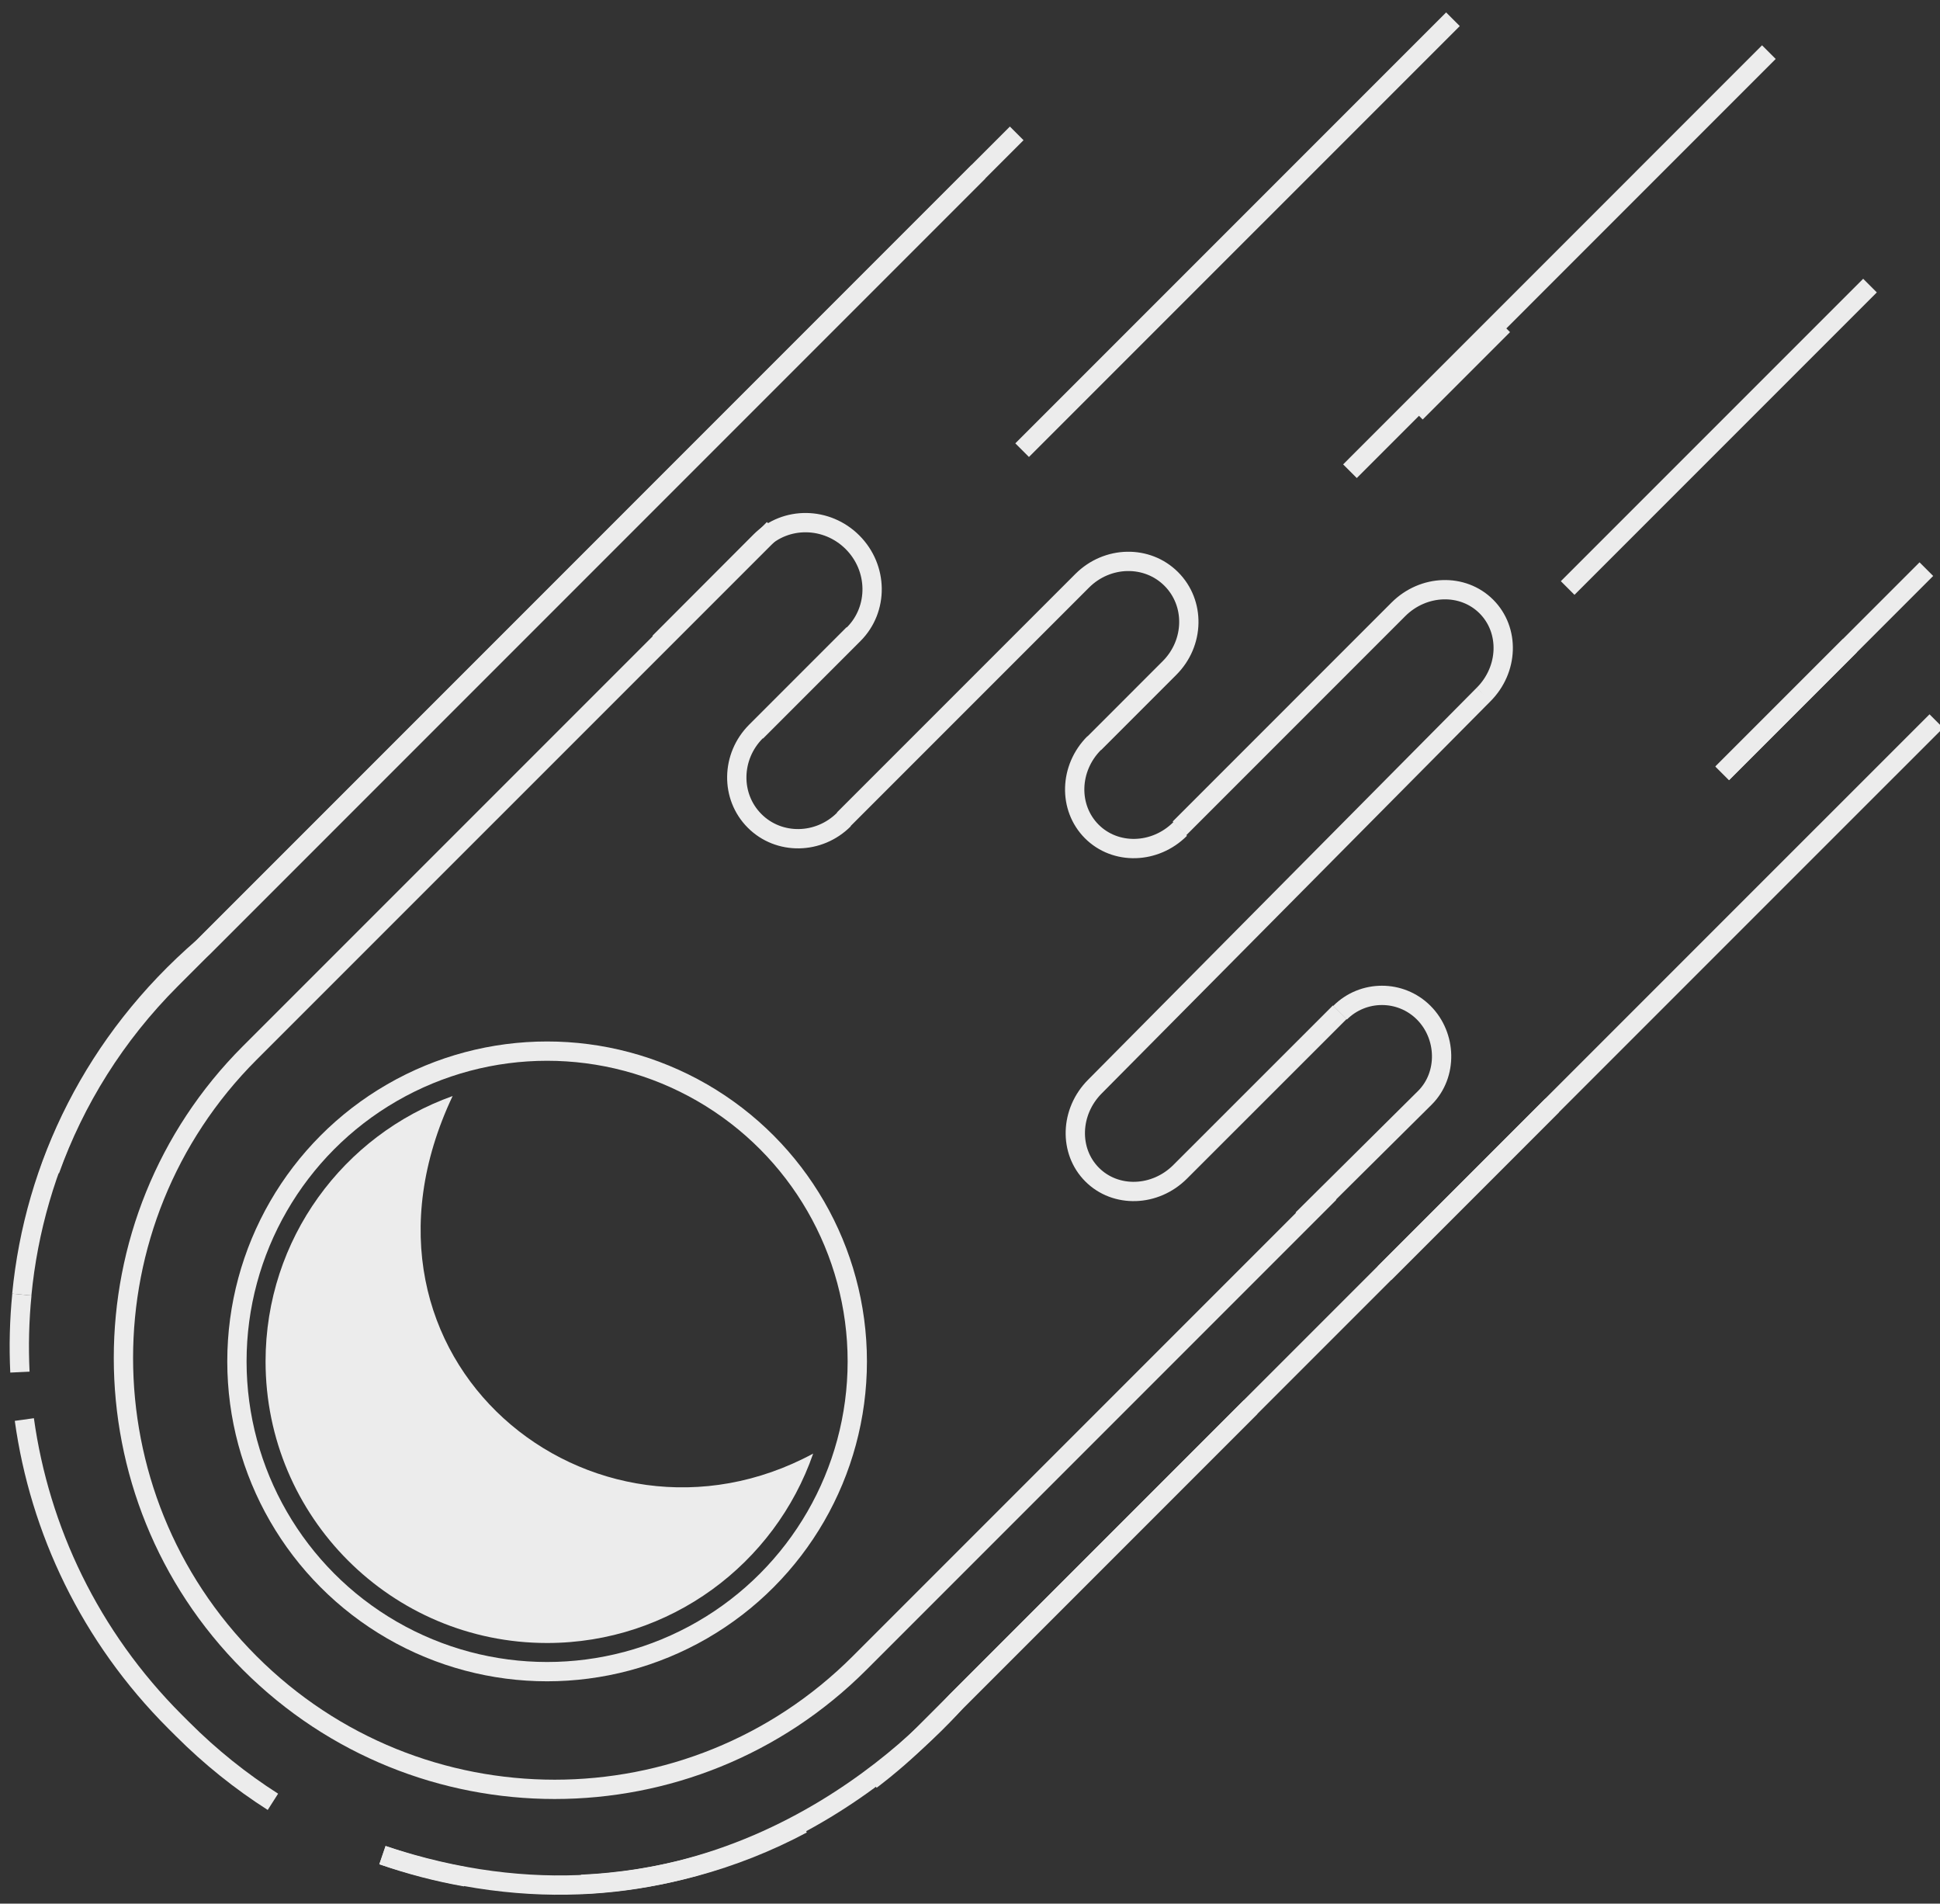 <svg id='time-sight-svg' version='1.1' xmlns='http://www.w3.org/2000/svg' xmlnsXlink='http://www.w3.org/1999/xlink' x='0px' y='0px'
											 viewBox='0 0 100.52 98.611' enableBackground='new 0 0 100.52 98.611' xmlSpace='preserve'>
											<rect x="0" y="0" width="100.52" height="98.611" fill="#333333" stroke="none"/>
											<g id='time-sight-layer1'>
											<path fill='none' stroke='#ECECEC' strokeWidth='3' d='M68.885,61.8L44.54,86.146c-8.726,8.727-22.874,8.727-31.6,0l0,0
												c-8.726-8.726-8.726-22.874,0-31.601l27.151-27.149'/>
												
												
											<path className='time-sight-static' fill='none' stroke='#ECECEC' strokeWidth='2' d='M2.587,60.611
												c1.295-3.607,3.383-6.987,6.266-9.87L50.69,8.903'/>	
											<path className='time-sight-static' fill='none' stroke='#ECECEC' strokeWidth='2' d='M1.032,71.078c-0.064-1.339-0.031-2.681,0.102-4.015'/>
											<path className='time-sight-static' fill='none' stroke='#ECECEC' strokeWidth='2' d='M14.141,93.337c-1.66-1.06-3.232-2.315-4.685-3.768L9.07,89.184
												c-4.411-4.41-7.016-9.938-7.809-15.65'/>
											<path className='time-sight-static' fill='none' stroke='#ECECEC' strokeWidth='2' d='M24.128,97.226c-1.458-0.257-2.9-0.633-4.311-1.127'/>
											<path className='time-sight-static' fill='none' stroke='#ECECEC' strokeWidth='2' d='M41.57,94.484c-3.571,1.905-7.488,2.948-11.446,3.128'/>
											<path className='time-sight-static' fill='none' stroke='#ECECEC' strokeWidth='2' d='M64.799,72.887L47.9,89.787c-0.882,0.883-1.812,1.69-2.78,2.425'/>
											<line className='time-sight-static' fill='none' stroke='#ECECEC' strokeWidth='2' x1='80.424' y1='57.262' x2='71.737' y2='65.95'/>
				
											<g className='time-sight-icon-core'>
												<path fill='#ECECEC' d='M42.134,75.298c-1.978,5.711-7.403,9.812-13.787,9.812c-8.056,0-14.587-6.531-14.587-14.588
													c0-6.34,4.044-11.734,9.693-13.746C16.987,70.45,30.737,81.45,42.134,75.298z'/>
												<circle fill='none' stroke='#ECECEC' strokeWidth='3' cx='28.348' cy='70.522' r='16.072'/>
											</g>
											
											
											<line className='time-sight-static' fill='none' stroke='#ECECEC' strokeWidth='2' x1='73.362' y1='21.377' x2='77.888' y2='16.851'/>
											<line className='time-sight-static' fill='none' stroke='#ECECEC' strokeWidth='2' x1='89.237' y1='40.059' x2='99.813' y2='29.482'/>
											
											<line id='time-sight-short-path1' className='time-sight-short-path' fill='none' stroke='#ECECEC' strokeWidth='2' x1='52.961' y1='23.319' x2='75.284' y2='0.997'/>
											<line id='time-sight-short-path2' className='time-sight-short-path' fill='none' stroke='#ECECEC' strokeWidth='2' x1='69.947' y1='24.41' x2='91.653' y2='2.7'/>
											<line id='time-sight-short-path3' className='time-sight-short-path' fill='none' stroke='#ECECEC' strokeWidth='2' x1='81.227' y1='30.46' x2='96.893' y2='14.794'/>
											<line id='time-sight-short-path4' className='time-sight-short-path' fill='none' stroke='#ECECEC' strokeWidth='2' x1='89.237' y1='40.059' x2='95.854' y2='33.442'/>
											</g>
											<g id='time-sight-layer2'>
												<path id='time-sight-path1' fill='none' stroke='#ECECEC' strokeWidth='2' d='M1.129,67.063c0.646-6.674,3.769-13.139,9.397-17.997L52.68,6.909'/>
												<path id='time-sight-path2' fill='none' stroke='#ECECEC' strokeWidth='2' d='M100.331,37.356l-8.603,8.6L49.573,88.111c-3.505,3.885-14.086,13.214-29.755,7.988'/>
											<path id='time-sight-wave' fill='none' stroke='#ECECEC' strokeWidth='3' d='M69.437,52.458c1.197-1.194,3.136-1.195,4.331,0l0,0
												c1.197,1.197,1.257,3.215,0.06,4.41l-6.346,6.295 M76.869,35.979c1.3-1.298,1.365-3.34,0.147-4.559l0,0
												c-1.219-1.219-3.26-1.152-4.56,0.146L61.115,42.909 M76.869,35.979L56.734,56.285c-1.298,1.301-1.363,3.344-0.145,4.562l0,0
												c1.219,1.219,3.262,1.154,4.561-0.146l8.265-8.261 M56.697,38.492c-1.299,1.299-1.355,3.348-0.127,4.579l0,0
												c1.229,1.229,3.279,1.172,4.578-0.128 M56.703,38.499l3.893-3.894c1.301-1.299,1.342-3.365,0.092-4.614l0,0
												c-1.248-1.249-3.312-1.207-4.613,0.092L43.719,42.439 M44.219,32.844l-5.047,5.047c-1.299,1.299-1.332,3.373-0.072,4.633l0,0
												c1.257,1.259,3.332,1.226,4.63-0.075 M39.183,37.904l5.048-5.05c1.299-1.299,1.273-3.432-0.059-4.764l0,0
												c-1.332-1.332-3.464-1.358-4.766-0.059l-5.25,5.259'>
											</path>
											</g>
											</svg>
